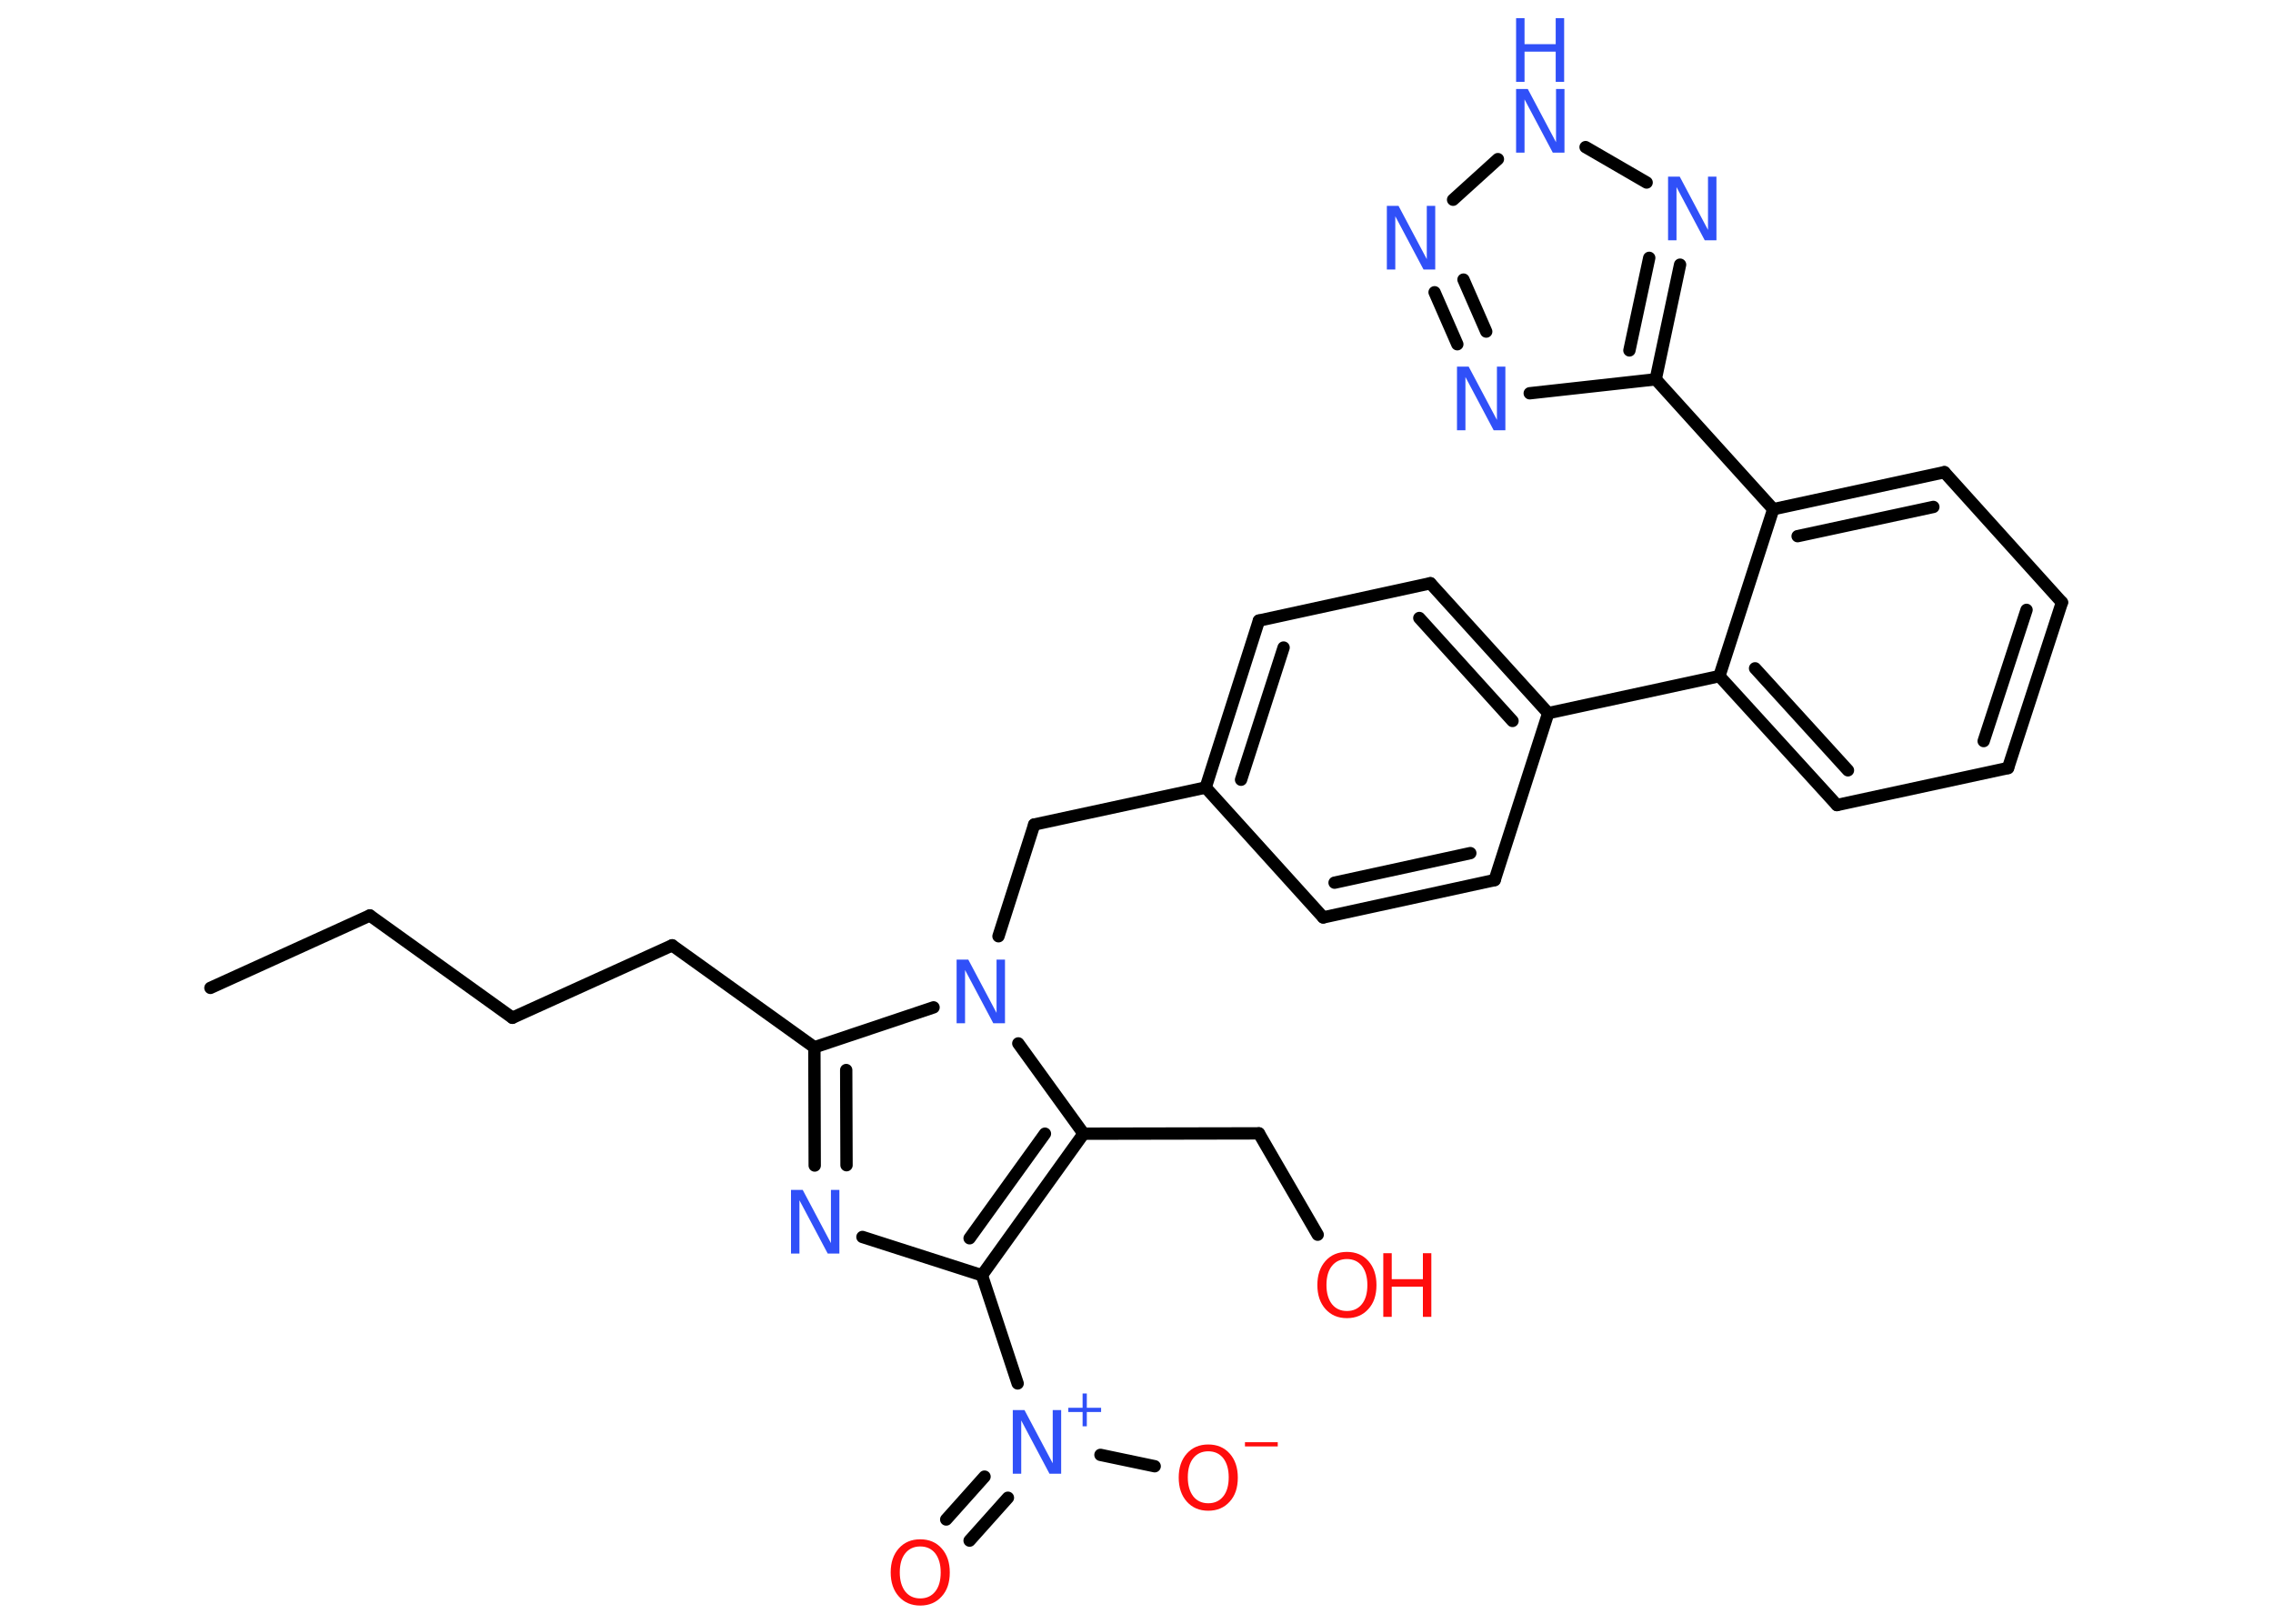 <?xml version='1.0' encoding='UTF-8'?>
<!DOCTYPE svg PUBLIC "-//W3C//DTD SVG 1.1//EN" "http://www.w3.org/Graphics/SVG/1.1/DTD/svg11.dtd">
<svg version='1.2' xmlns='http://www.w3.org/2000/svg' xmlns:xlink='http://www.w3.org/1999/xlink' width='70.0mm' height='50.0mm' viewBox='0 0 70.0 50.0'>
  <desc>Generated by the Chemistry Development Kit (http://github.com/cdk)</desc>
  <g stroke-linecap='round' stroke-linejoin='round' stroke='#000000' stroke-width='.38' fill='#3050F8'>
    <rect x='.0' y='.0' width='70.0' height='50.0' fill='#FFFFFF' stroke='none'/>
    <g id='mol1' class='mol'>
      <line id='mol1bnd1' class='bond' x1='6.48' y1='30.42' x2='11.39' y2='28.19'/>
      <line id='mol1bnd2' class='bond' x1='11.39' y1='28.19' x2='15.78' y2='31.34'/>
      <line id='mol1bnd3' class='bond' x1='15.78' y1='31.34' x2='20.7' y2='29.11'/>
      <line id='mol1bnd4' class='bond' x1='20.7' y1='29.11' x2='25.08' y2='32.25'/>
      <g id='mol1bnd5' class='bond'>
        <line x1='25.08' y1='32.25' x2='25.09' y2='35.89'/>
        <line x1='26.06' y1='32.95' x2='26.07' y2='35.88'/>
      </g>
      <line id='mol1bnd6' class='bond' x1='26.56' y1='38.09' x2='30.24' y2='39.27'/>
      <line id='mol1bnd7' class='bond' x1='30.24' y1='39.27' x2='31.34' y2='42.6'/>
      <g id='mol1bnd8' class='bond'>
        <line x1='31.04' y1='46.12' x2='29.86' y2='47.44'/>
        <line x1='30.32' y1='45.47' x2='29.14' y2='46.79'/>
      </g>
      <line id='mol1bnd9' class='bond' x1='33.89' y1='44.8' x2='35.56' y2='45.15'/>
      <g id='mol1bnd10' class='bond'>
        <line x1='30.24' y1='39.27' x2='33.37' y2='34.91'/>
        <line x1='29.86' y1='38.13' x2='32.18' y2='34.91'/>
      </g>
      <line id='mol1bnd11' class='bond' x1='33.37' y1='34.91' x2='38.77' y2='34.9'/>
      <line id='mol1bnd12' class='bond' x1='38.77' y1='34.9' x2='40.58' y2='38.02'/>
      <line id='mol1bnd13' class='bond' x1='33.37' y1='34.91' x2='31.36' y2='32.13'/>
      <line id='mol1bnd14' class='bond' x1='25.08' y1='32.25' x2='28.75' y2='31.02'/>
      <line id='mol1bnd15' class='bond' x1='30.75' y1='28.83' x2='31.85' y2='25.39'/>
      <line id='mol1bnd16' class='bond' x1='31.85' y1='25.39' x2='37.13' y2='24.25'/>
      <g id='mol1bnd17' class='bond'>
        <line x1='38.77' y1='19.11' x2='37.13' y2='24.25'/>
        <line x1='39.53' y1='19.94' x2='38.22' y2='24.01'/>
      </g>
      <line id='mol1bnd18' class='bond' x1='38.77' y1='19.11' x2='44.05' y2='17.96'/>
      <g id='mol1bnd19' class='bond'>
        <line x1='47.68' y1='21.96' x2='44.05' y2='17.96'/>
        <line x1='46.58' y1='22.2' x2='43.71' y2='19.03'/>
      </g>
      <line id='mol1bnd20' class='bond' x1='47.68' y1='21.96' x2='52.95' y2='20.82'/>
      <g id='mol1bnd21' class='bond'>
        <line x1='52.95' y1='20.82' x2='56.57' y2='24.79'/>
        <line x1='54.05' y1='20.58' x2='56.91' y2='23.72'/>
      </g>
      <line id='mol1bnd22' class='bond' x1='56.57' y1='24.79' x2='61.84' y2='23.65'/>
      <g id='mol1bnd23' class='bond'>
        <line x1='61.84' y1='23.65' x2='63.5' y2='18.55'/>
        <line x1='61.09' y1='22.82' x2='62.41' y2='18.78'/>
      </g>
      <line id='mol1bnd24' class='bond' x1='63.5' y1='18.55' x2='59.88' y2='14.54'/>
      <g id='mol1bnd25' class='bond'>
        <line x1='59.88' y1='14.54' x2='54.61' y2='15.68'/>
        <line x1='59.54' y1='15.61' x2='55.36' y2='16.51'/>
      </g>
      <line id='mol1bnd26' class='bond' x1='52.95' y1='20.82' x2='54.61' y2='15.68'/>
      <line id='mol1bnd27' class='bond' x1='54.61' y1='15.68' x2='50.99' y2='11.68'/>
      <line id='mol1bnd28' class='bond' x1='50.99' y1='11.68' x2='47.11' y2='12.11'/>
      <g id='mol1bnd29' class='bond'>
        <line x1='44.18' y1='9.0' x2='44.88' y2='10.6'/>
        <line x1='45.07' y1='8.61' x2='45.77' y2='10.21'/>
      </g>
      <line id='mol1bnd30' class='bond' x1='44.75' y1='6.15' x2='46.13' y2='4.9'/>
      <line id='mol1bnd31' class='bond' x1='48.83' y1='4.53' x2='50.71' y2='5.62'/>
      <g id='mol1bnd32' class='bond'>
        <line x1='50.99' y1='11.68' x2='51.74' y2='8.15'/>
        <line x1='50.18' y1='10.79' x2='50.79' y2='7.94'/>
      </g>
      <line id='mol1bnd33' class='bond' x1='47.68' y1='21.96' x2='46.03' y2='27.1'/>
      <g id='mol1bnd34' class='bond'>
        <line x1='40.75' y1='28.25' x2='46.03' y2='27.1'/>
        <line x1='41.1' y1='27.18' x2='45.28' y2='26.27'/>
      </g>
      <line id='mol1bnd35' class='bond' x1='37.13' y1='24.25' x2='40.75' y2='28.25'/>
      <path id='mol1atm6' class='atom' d='M24.36 36.64h.36l.87 1.64v-1.64h.26v1.96h-.36l-.87 -1.64v1.64h-.26v-1.96z' stroke='none'/>
      <g id='mol1atm8' class='atom'>
        <path d='M31.19 43.42h.36l.87 1.64v-1.64h.26v1.96h-.36l-.87 -1.64v1.64h-.26v-1.96z' stroke='none'/>
        <path d='M33.47 42.91v.44h.44v.13h-.44v.44h-.13v-.44h-.44v-.13h.44v-.44h.13z' stroke='none'/>
      </g>
      <path id='mol1atm9' class='atom' d='M28.34 47.62q-.29 .0 -.46 .21q-.17 .21 -.17 .59q.0 .37 .17 .59q.17 .21 .46 .21q.29 .0 .46 -.21q.17 -.21 .17 -.59q.0 -.37 -.17 -.59q-.17 -.21 -.46 -.21zM28.34 47.4q.41 .0 .66 .28q.25 .28 .25 .74q.0 .47 -.25 .74q-.25 .28 -.66 .28q-.41 .0 -.66 -.28q-.25 -.28 -.25 -.74q.0 -.46 .25 -.74q.25 -.28 .66 -.28z' stroke='none' fill='#FF0D0D'/>
      <g id='mol1atm10' class='atom'>
        <path d='M37.21 44.69q-.29 .0 -.46 .21q-.17 .21 -.17 .59q.0 .37 .17 .59q.17 .21 .46 .21q.29 .0 .46 -.21q.17 -.21 .17 -.59q.0 -.37 -.17 -.59q-.17 -.21 -.46 -.21zM37.21 44.48q.41 .0 .66 .28q.25 .28 .25 .74q.0 .47 -.25 .74q-.25 .28 -.66 .28q-.41 .0 -.66 -.28q-.25 -.28 -.25 -.74q.0 -.46 .25 -.74q.25 -.28 .66 -.28z' stroke='none' fill='#FF0D0D'/>
        <path d='M38.34 44.41h1.01v.13h-1.01v-.13z' stroke='none' fill='#FF0D0D'/>
      </g>
      <g id='mol1atm13' class='atom'>
        <path d='M41.48 38.77q-.29 .0 -.46 .21q-.17 .21 -.17 .59q.0 .37 .17 .59q.17 .21 .46 .21q.29 .0 .46 -.21q.17 -.21 .17 -.59q.0 -.37 -.17 -.59q-.17 -.21 -.46 -.21zM41.48 38.55q.41 .0 .66 .28q.25 .28 .25 .74q.0 .47 -.25 .74q-.25 .28 -.66 .28q-.41 .0 -.66 -.28q-.25 -.28 -.25 -.74q.0 -.46 .25 -.74q.25 -.28 .66 -.28z' stroke='none' fill='#FF0D0D'/>
        <path d='M42.6 38.59h.26v.8h.96v-.8h.26v1.96h-.26v-.93h-.96v.93h-.26v-1.96z' stroke='none' fill='#FF0D0D'/>
      </g>
      <path id='mol1atm14' class='atom' d='M29.46 29.55h.36l.87 1.64v-1.64h.26v1.96h-.36l-.87 -1.64v1.64h-.26v-1.96z' stroke='none'/>
      <path id='mol1atm27' class='atom' d='M44.87 11.29h.36l.87 1.64v-1.64h.26v1.96h-.36l-.87 -1.64v1.64h-.26v-1.96z' stroke='none'/>
      <path id='mol1atm28' class='atom' d='M42.71 6.34h.36l.87 1.64v-1.64h.26v1.96h-.36l-.87 -1.64v1.64h-.26v-1.96z' stroke='none'/>
      <g id='mol1atm29' class='atom'>
        <path d='M46.69 2.74h.36l.87 1.64v-1.64h.26v1.96h-.36l-.87 -1.64v1.64h-.26v-1.96z' stroke='none'/>
        <path d='M46.69 .56h.26v.8h.96v-.8h.26v1.96h-.26v-.93h-.96v.93h-.26v-1.96z' stroke='none'/>
      </g>
      <path id='mol1atm30' class='atom' d='M51.37 5.44h.36l.87 1.64v-1.64h.26v1.96h-.36l-.87 -1.64v1.64h-.26v-1.96z' stroke='none'/>
    </g>
  </g>
</svg>
